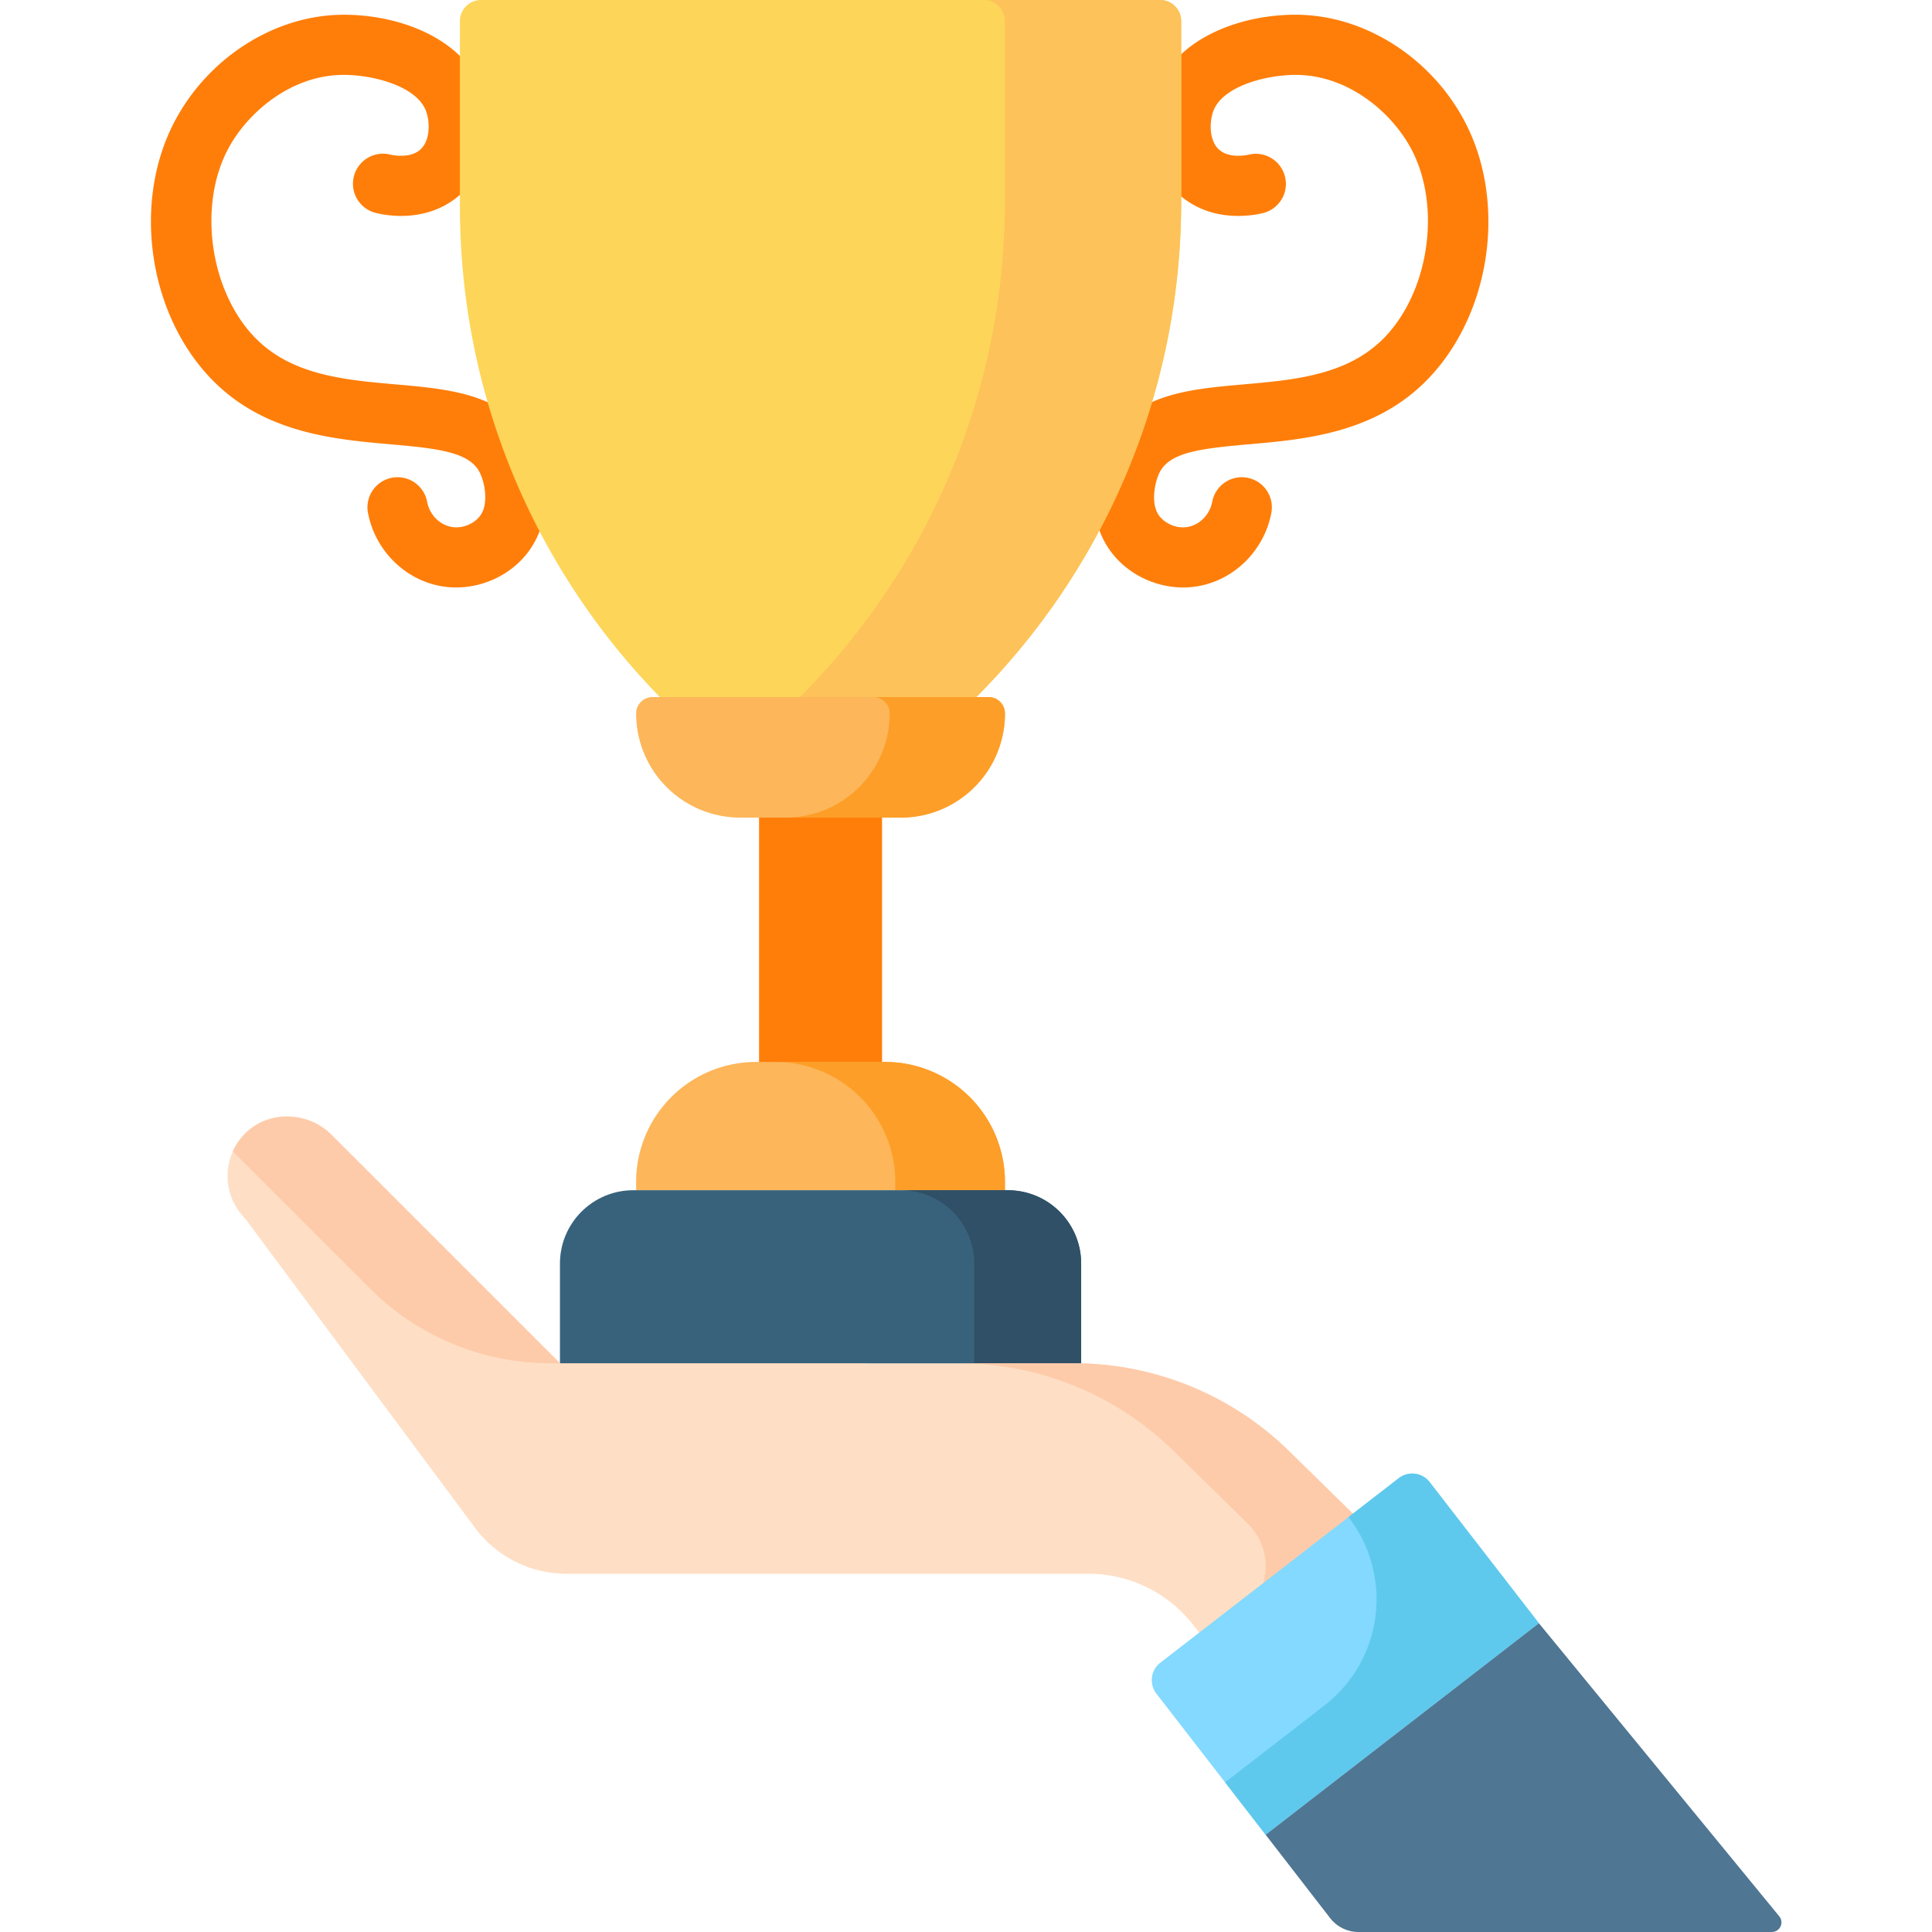 <svg fill="none" xmlns="http://www.w3.org/2000/svg" viewBox="0 0 100 100"><path d="M23.61 30.407c-.278 0-.557-.025-.833-.078-1.868-.354-3.367-1.874-3.73-3.781a1.557 1.557 0 013.06-.58c.124.66.627 1.184 1.25 1.302.625.12 1.232-.206 1.507-.59.42-.583.246-1.624-.01-2.177-.506-1.09-2.093-1.282-4.64-1.506-2.842-.25-6.377-.56-9.057-3.163-3.46-3.36-4.375-9.339-2.086-13.61 1.72-3.21 5.036-5.35 8.448-5.456 2.876-.09 6.435 1.102 7.461 3.93.592 1.63.45 4.035-1.262 5.461-1.636 1.364-3.654 1.011-4.234.87a1.556 1.556 0 11.733-3.024c.039.009.955.224 1.508-.237.56-.467.53-1.455.33-2.009-.495-1.361-2.94-1.929-4.439-1.88-2.639.081-4.816 1.975-5.801 3.814-1.613 3.009-.921 7.546 1.511 9.908 1.885 1.832 4.566 2.068 7.16 2.295 2.901.255 5.9.518 7.19 3.295.64 1.376.949 3.592-.284 5.307-.86 1.198-2.31 1.909-3.781 1.909zM61.24 30.407c-1.47 0-2.92-.711-3.78-1.909-1.233-1.715-.924-3.93-.286-5.307 1.29-2.777 4.29-3.04 7.193-3.295 2.592-.227 5.273-.463 7.16-2.295 2.43-2.362 3.123-6.9 1.51-9.908-.986-1.839-3.162-3.733-5.802-3.814-1.495-.048-3.943.52-4.437 1.88-.2.554-.231 1.542.329 2.01.553.46 1.47.245 1.507.236a1.556 1.556 0 11.734 3.025c-.58.14-2.598.493-4.234-.87-1.712-1.427-1.854-3.831-1.262-5.463 1.026-2.827 4.584-4.019 7.46-3.93 3.413.107 6.73 2.248 8.448 5.456 2.29 4.272 1.374 10.25-2.085 13.611-2.68 2.603-6.216 2.914-9.057 3.163-2.547.224-4.134.416-4.64 1.505-.256.554-.43 1.595-.01 2.179.275.383.88.709 1.506.59.623-.119 1.126-.642 1.252-1.304a1.556 1.556 0 113.058.581c-.362 1.907-1.86 3.427-3.73 3.781a4.523 4.523 0 01-.833.078z" fill="#FF7E09"/><path d="M60.047 0h-35.15c-.603 0-1.092.489-1.092 1.092v9.576c0 12.502 6.307 23.529 15.912 30.076a4.553 4.553 0 005.078.034c9.847-6.509 16.344-17.68 16.344-30.367v-9.32C61.14.49 60.65 0 60.047 0z" fill="#FDD559"/><path d="M60.046 0h-9.12c.602 0 1.09.489 1.09 1.092v9.32c0 11.774-5.596 22.237-14.272 28.886.641.502 1.297.987 1.972 1.446a4.552 4.552 0 005.077.034c9.848-6.509 16.344-17.68 16.344-30.367v-9.32C61.137.49 60.65 0 60.047 0z" fill="#FDC259"/><path d="M39.29 40.365h6.364v16.553h-6.365V40.365z" fill="#FF7E09"/><path d="M46.63 42.319h-8.316a5.389 5.389 0 01-5.388-5.389c0-.47.381-.851.851-.851h17.39c.47 0 .851.381.851.851a5.39 5.39 0 01-5.388 5.389z" fill="#FDB659"/><path d="M51.166 36.079h-5.967c.47 0 .851.381.851.851a5.388 5.388 0 01-5.388 5.389h5.966a5.388 5.388 0 005.388-5.389c0-.47-.38-.851-.85-.851z" fill="#FD9E28"/><path d="M52.018 61.606H32.926v-.43a6.21 6.21 0 016.21-6.21h6.671a6.21 6.21 0 016.21 6.21v.43z" fill="#FDB659"/><path d="M45.806 54.965h-5.677a6.21 6.21 0 016.21 6.21v.43h5.677v-.43a6.21 6.21 0 00-6.21-6.21z" fill="#FD9E28"/><path d="M55.96 72.517H28.983v-7.116c0-2.096 1.7-3.795 3.796-3.795h19.386c2.097 0 3.796 1.7 3.796 3.795v7.116z" fill="#38627C"/><path d="M52.163 61.606H46.63c2.096 0 3.796 1.699 3.796 3.795v5.162h5.534v-5.162c0-2.096-1.7-3.795-3.796-3.795z" fill="#2F5066"/><path d="M68.368 90.602a3.102 3.102 0 01-2.2-.912l-4.428-5.612a6.883 6.883 0 00-5.403-2.62H29.319a5.896 5.896 0 01-4.734-2.38L12.69 63.072a3.112 3.112 0 01.11-4.506c1.239-1.127 3.17-1.018 4.355.167l11.832 11.831H55.59c4.167 0 8.167 1.635 11.142 4.554l3.836 3.764a3.112 3.112 0 010 4.402c-.607.608-1.404 7.319-2.2 7.319z" fill="#FEDFC5"/><path d="M28.485 70.563h.504L17.16 58.736c-1.18-1.18-3.198-1.273-4.41-.125-.305.29-.538.627-.7.988l7.097 7.097a13.204 13.204 0 009.337 3.867zM70.57 78.88l-3.837-3.763a15.907 15.907 0 00-11.142-4.554H49.62c4.167 0 8.167 1.635 11.142 4.554l3.836 3.764a3.112 3.112 0 010 4.402c-.268.269-.574 1.73-.9 3.276l2.47 3.131a3.103 3.103 0 002.202.912c.797 0 1.593-6.71 2.201-7.319a3.113 3.113 0 000-4.402z" fill="#FECBAA"/><path d="M60.057 86.063L72.4 76.51a1.14 1.14 0 011.599.203l5.655 7.306-14.145 10.948-5.654-7.305a1.14 1.14 0 01.203-1.6z" fill="#83D9FF"/><path d="M73.998 76.713a1.14 1.14 0 00-1.598-.203l-2.603 2.014a6.949 6.949 0 01-1.24 9.747l-5.147 3.983 2.099 2.713 14.144-10.948-5.655-7.306z" fill="#5FC9ED"/><path d="M79.654 84.019L65.51 94.967l3.342 4.319c.35.45.888.714 1.457.714h21.4c.42 0 .652-.488.385-.813l-12.44-15.168z" fill="#4F7693"/></svg>